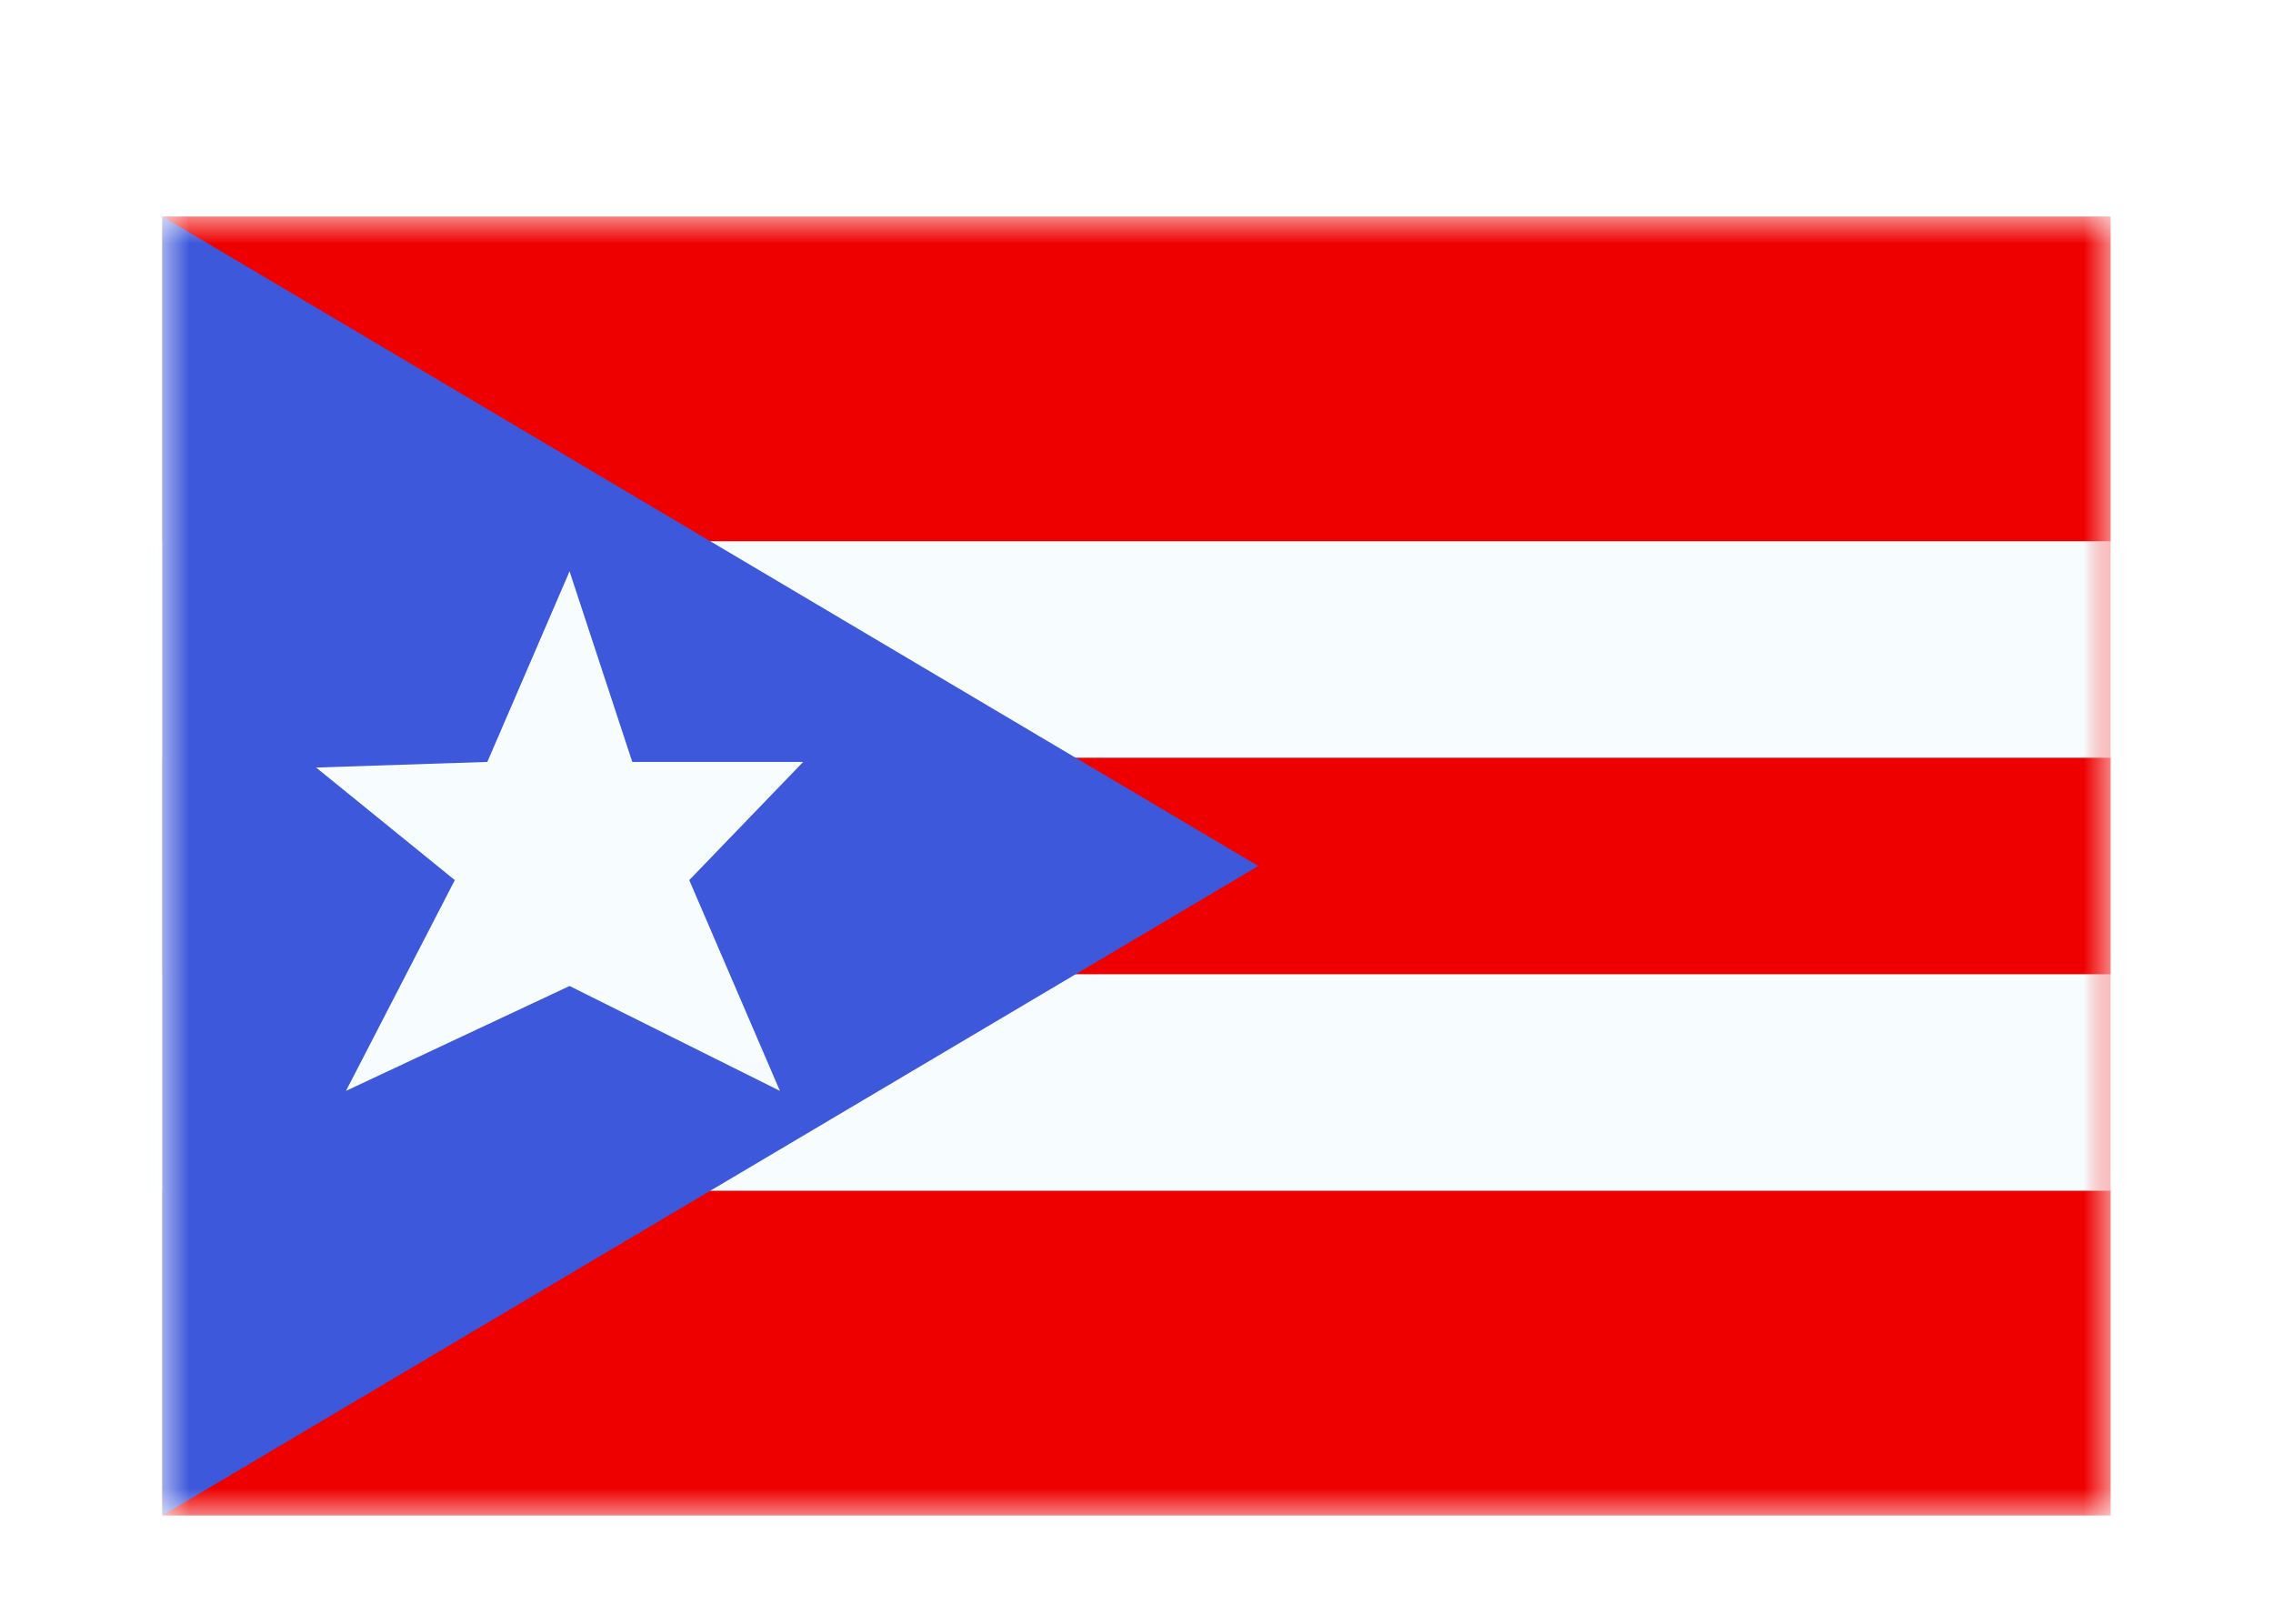 <svg width="42" height="30" viewBox="0 0 42 30" fill="none" xmlns="http://www.w3.org/2000/svg">
<g filter="url(#filter0_dd_5_7339)">
<mask id="mask0_5_7339" style="mask-type:alpha" maskUnits="userSpaceOnUse" x="3" y="2" width="36" height="24">
<rect x="3" y="2" width="36" height="24" fill="white"/>
</mask>
<g mask="url(#mask0_5_7339)">
<path fill-rule="evenodd" clip-rule="evenodd" d="M3 2V26H39V2H3Z" fill="#EF0000"/>
<mask id="mask1_5_7339" style="mask-type:alpha" maskUnits="userSpaceOnUse" x="3" y="2" width="36" height="24">
<path fill-rule="evenodd" clip-rule="evenodd" d="M3 2V26H39V2H3Z" fill="white"/>
</mask>
<g mask="url(#mask1_5_7339)">
<path d="M3 10H1V12V16V18H3H39H41V16V12V10H39H3Z" fill="#EF0000" stroke="#F7FCFF" stroke-width="4"/>
</g>
<path fill-rule="evenodd" clip-rule="evenodd" d="M3 2V26L23.25 14L3 2Z" fill="#3D58DB"/>
<mask id="mask2_5_7339" style="mask-type:alpha" maskUnits="userSpaceOnUse" x="3" y="2" width="21" height="24">
<path fill-rule="evenodd" clip-rule="evenodd" d="M3 2V26L23.25 14L3 2Z" fill="white"/>
</mask>
<g mask="url(#mask2_5_7339)">
<path fill-rule="evenodd" clip-rule="evenodd" d="M10.524 16.217L6.393 18.155L8.404 14.261L5.841 12.181L9.005 12.077L10.524 8.556L11.683 12.077H14.841L12.736 14.261L14.411 18.155L10.524 16.217Z" fill="#F7FCFF"/>
</g>
</g>
</g>
<defs>
<filter id="filter0_dd_5_7339" x="0" y="0" width="42" height="30" filterUnits="userSpaceOnUse" color-interpolation-filters="sRGB">
<feFlood flood-opacity="0" result="BackgroundImageFix"/>
<feColorMatrix in="SourceAlpha" type="matrix" values="0 0 0 0 0 0 0 0 0 0 0 0 0 0 0 0 0 0 127 0" result="hardAlpha"/>
<feOffset dy="1"/>
<feGaussianBlur stdDeviation="1"/>
<feColorMatrix type="matrix" values="0 0 0 0 0.063 0 0 0 0 0.094 0 0 0 0 0.157 0 0 0 0.06 0"/>
<feBlend mode="normal" in2="BackgroundImageFix" result="effect1_dropShadow_5_7339"/>
<feColorMatrix in="SourceAlpha" type="matrix" values="0 0 0 0 0 0 0 0 0 0 0 0 0 0 0 0 0 0 127 0" result="hardAlpha"/>
<feOffset dy="1"/>
<feGaussianBlur stdDeviation="1.5"/>
<feColorMatrix type="matrix" values="0 0 0 0 0.063 0 0 0 0 0.094 0 0 0 0 0.157 0 0 0 0.1 0"/>
<feBlend mode="normal" in2="effect1_dropShadow_5_7339" result="effect2_dropShadow_5_7339"/>
<feBlend mode="normal" in="SourceGraphic" in2="effect2_dropShadow_5_7339" result="shape"/>
</filter>
</defs>
</svg>
